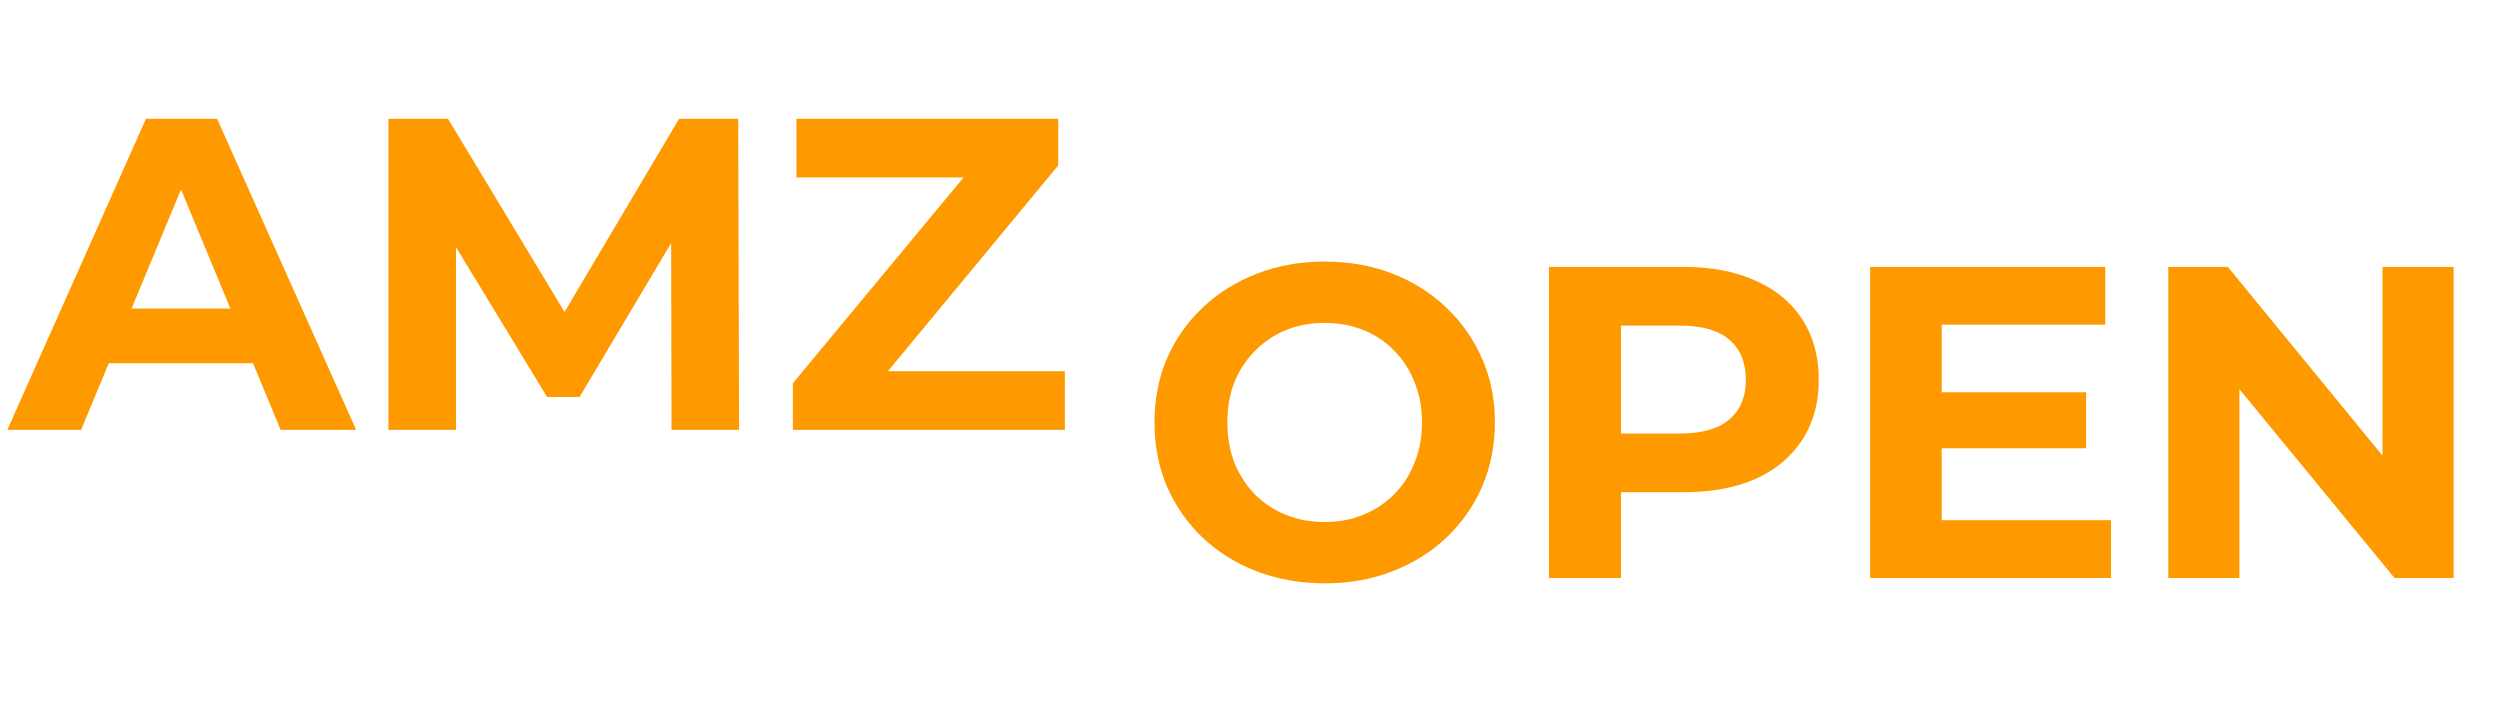 <svg width="221" height="62" viewBox="0 0 221 62" fill="none" xmlns="http://www.w3.org/2000/svg">
<path d="M0.646 38L12.904 10.5H19.189L31.486 38H24.807L14.75 13.721H17.264L7.168 38H0.646ZM6.775 32.107L8.464 27.275H22.607L24.336 32.107H6.775ZM34.339 38V10.5H39.603L51.31 29.907H48.521L60.032 10.5H65.257L65.335 38H59.364L59.325 19.654H60.425L51.232 35.093H48.364L38.975 19.654H40.31V38H34.339ZM70.092 38V33.875L87.103 13.368L87.888 15.686H70.406V10.5H93.546V14.625L76.574 35.132L75.788 32.814H94.135V38H70.092Z" fill="#FE9A00"/>
<path d="M117.142 51.567C114.968 51.567 112.951 51.213 111.092 50.506C109.258 49.799 107.661 48.803 106.299 47.52C104.963 46.237 103.915 44.731 103.156 43.002C102.423 41.274 102.056 39.388 102.056 37.345C102.056 35.302 102.423 33.417 103.156 31.688C103.915 29.959 104.976 28.453 106.338 27.17C107.7 25.887 109.298 24.892 111.131 24.184C112.964 23.477 114.955 23.124 117.102 23.124C119.276 23.124 121.267 23.477 123.074 24.184C124.907 24.892 126.492 25.887 127.827 27.17C129.189 28.453 130.25 29.959 131.01 31.688C131.769 33.391 132.149 35.276 132.149 37.345C132.149 39.388 131.769 41.287 131.01 43.042C130.25 44.77 129.189 46.276 127.827 47.559C126.492 48.817 124.907 49.799 123.074 50.506C121.267 51.213 119.289 51.567 117.142 51.567ZM117.102 46.145C118.333 46.145 119.46 45.936 120.481 45.517C121.529 45.098 122.445 44.495 123.231 43.709C124.017 42.924 124.619 41.994 125.038 40.92C125.483 39.846 125.706 38.655 125.706 37.345C125.706 36.036 125.483 34.844 125.038 33.77C124.619 32.696 124.017 31.767 123.231 30.981C122.471 30.195 121.568 29.593 120.52 29.174C119.473 28.755 118.333 28.545 117.102 28.545C115.871 28.545 114.732 28.755 113.685 29.174C112.663 29.593 111.76 30.195 110.974 30.981C110.188 31.767 109.573 32.696 109.127 33.77C108.708 34.844 108.499 36.036 108.499 37.345C108.499 38.629 108.708 39.82 109.127 40.92C109.573 41.994 110.175 42.924 110.935 43.709C111.72 44.495 112.637 45.098 113.685 45.517C114.732 45.936 115.871 46.145 117.102 46.145ZM136.932 51.095V23.595H148.835C151.297 23.595 153.419 24.001 155.2 24.813C156.981 25.599 158.356 26.738 159.325 28.231C160.294 29.724 160.778 31.505 160.778 33.574C160.778 35.617 160.294 37.385 159.325 38.877C158.356 40.37 156.981 41.523 155.2 42.334C153.419 43.12 151.297 43.513 148.835 43.513H140.468L143.296 40.645V51.095H136.932ZM143.296 41.352L140.468 38.327H148.482C150.446 38.327 151.913 37.908 152.882 37.07C153.851 36.232 154.335 35.067 154.335 33.574C154.335 32.055 153.851 30.876 152.882 30.038C151.913 29.2 150.446 28.781 148.482 28.781H140.468L143.296 25.756V41.352ZM171.175 34.674H184.415V39.624H171.175V34.674ZM171.647 45.988H186.615V51.095H165.322V23.595H186.104V28.702H171.647V45.988ZM191.679 51.095V23.595H196.943L213.168 43.395H210.614V23.595H216.9V51.095H211.675L195.411 31.295H197.964V51.095H191.679Z" fill="#FE9A00"/>
</svg>
